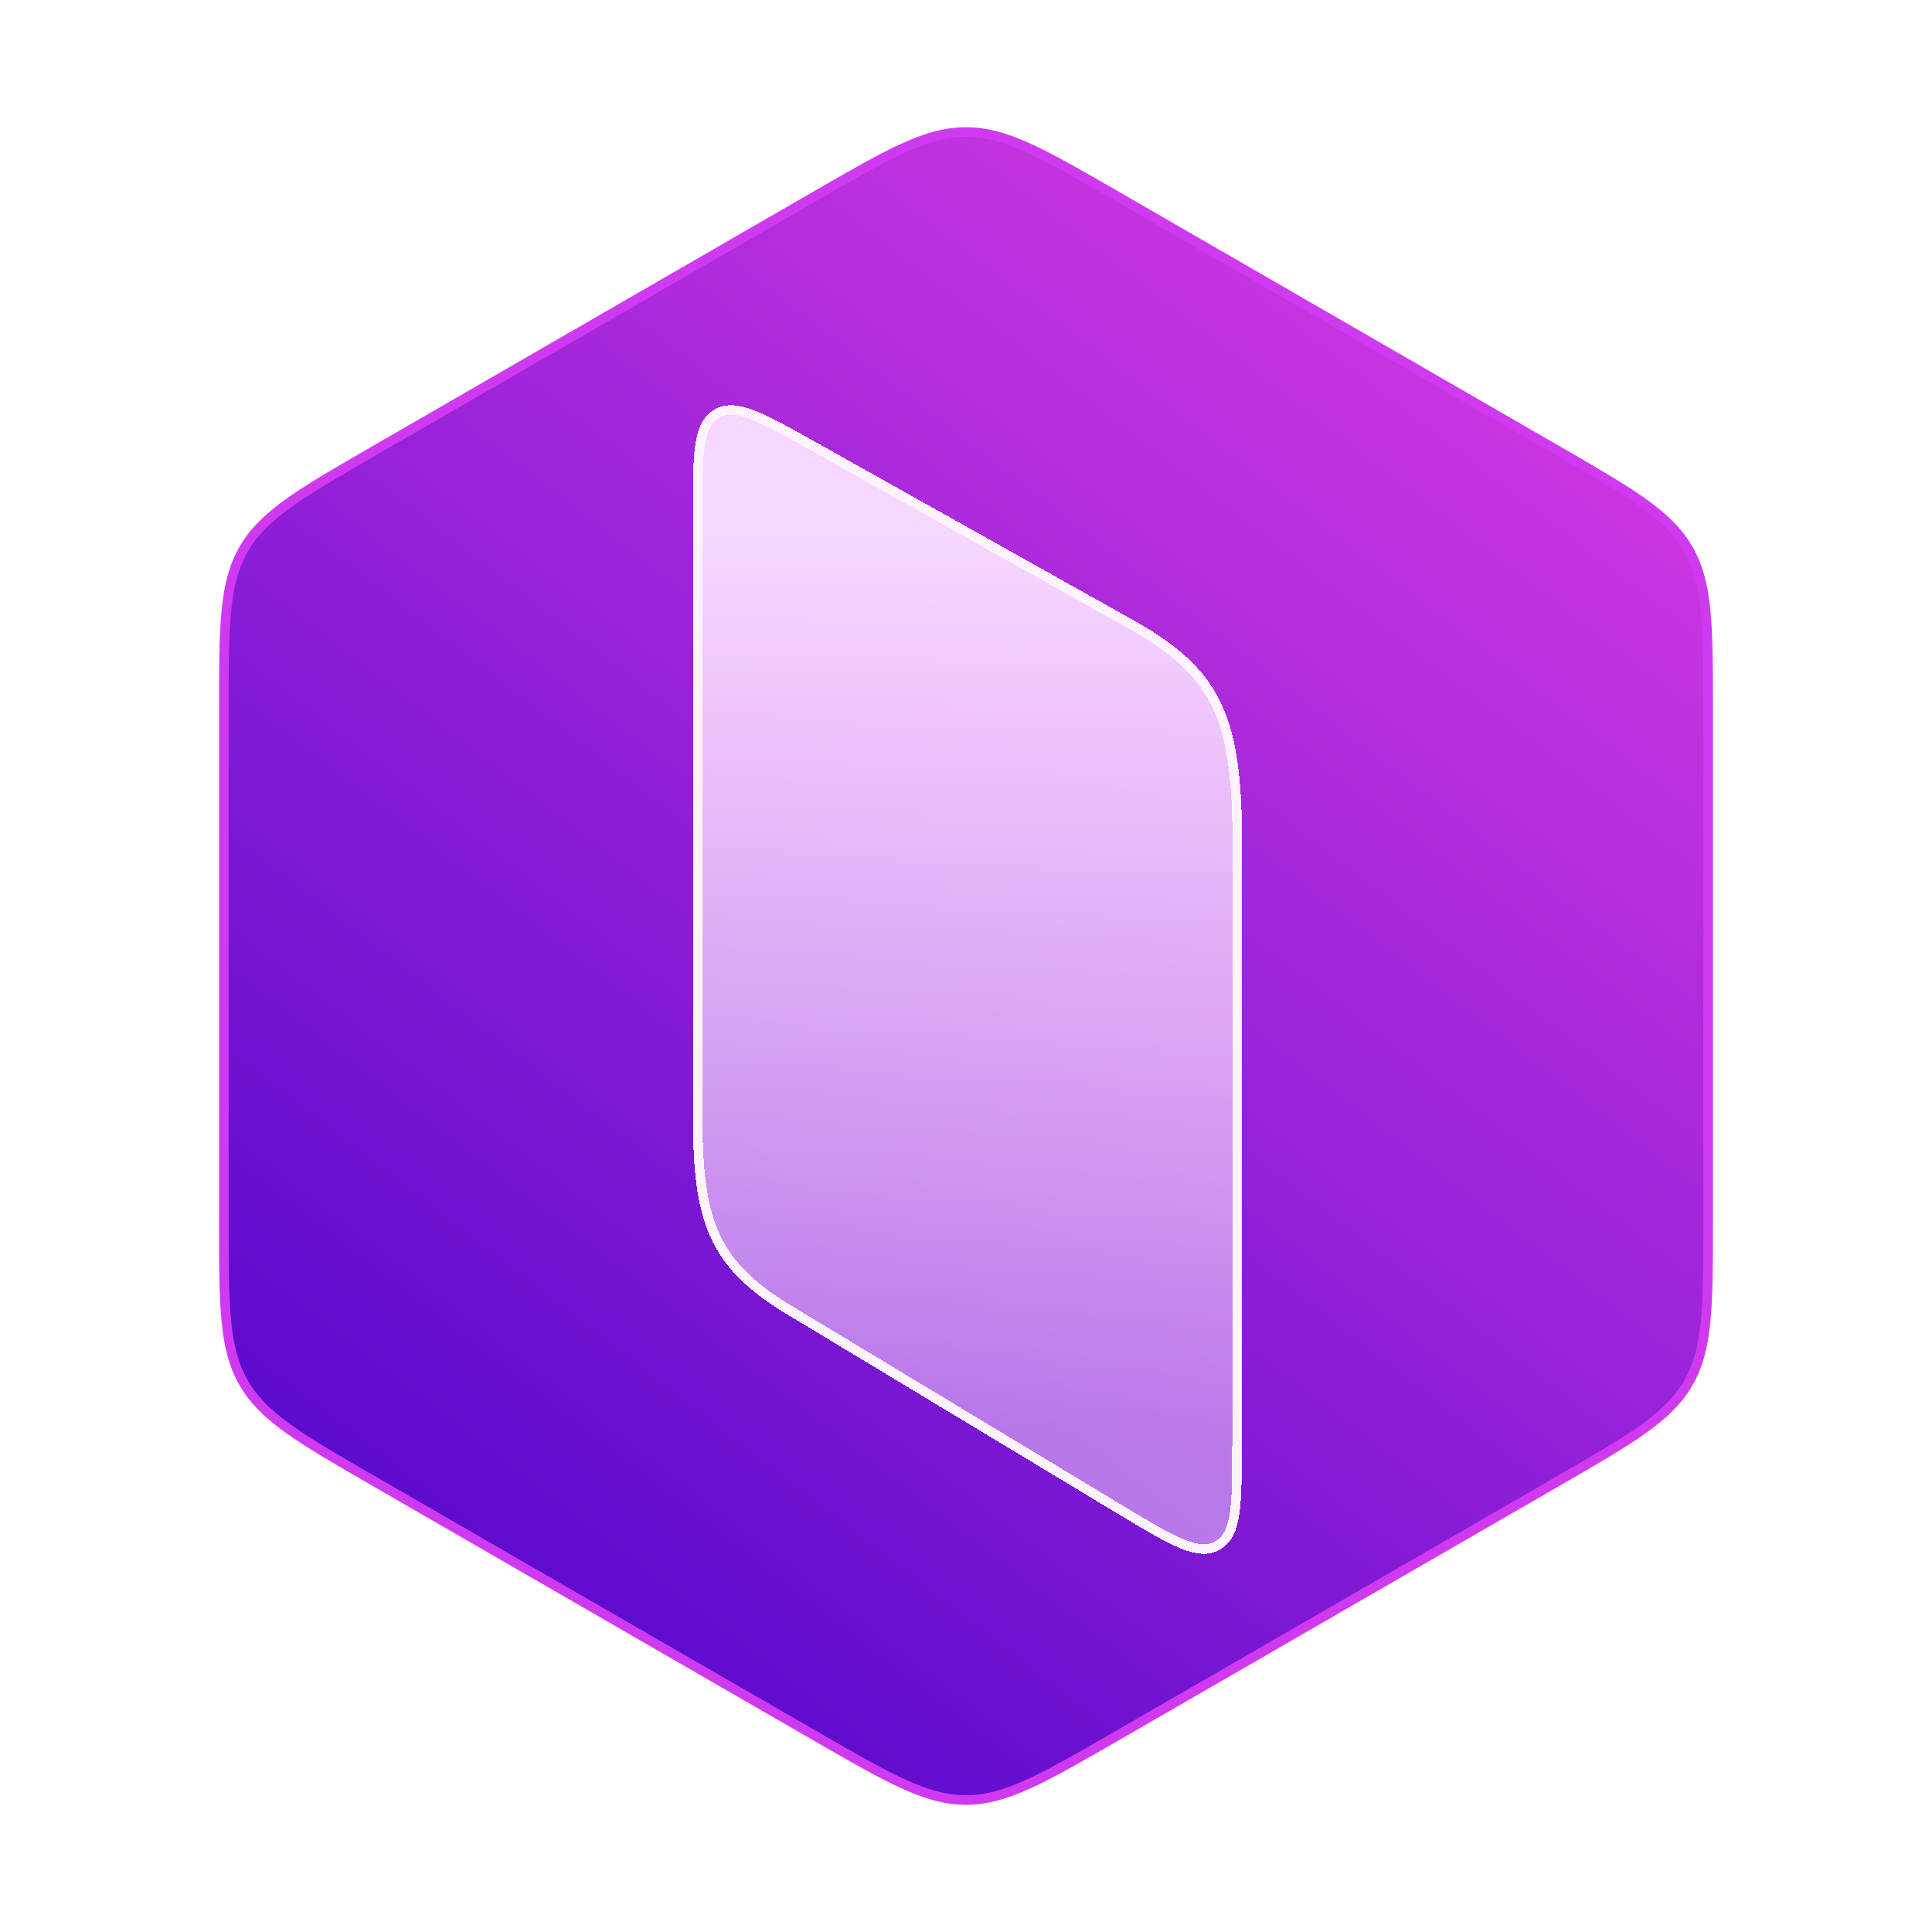 <svg width="56" height="56" viewBox="0 0 56 56" fill="none" xmlns="http://www.w3.org/2000/svg">
<path d="M23.625 5.686C24.712 5.059 25.518 4.593 26.202 4.284C26.883 3.975 27.431 3.826 28 3.826C28.569 3.826 29.117 3.975 29.798 4.284C30.482 4.593 31.288 5.059 32.375 5.686L45.137 13.054C46.224 13.682 47.03 14.148 47.64 14.585C48.247 15.02 48.651 15.421 48.935 15.913C49.219 16.406 49.365 16.955 49.438 17.699C49.512 18.446 49.512 19.377 49.512 20.632V35.368C49.512 36.623 49.512 37.554 49.438 38.301C49.365 39.045 49.219 39.594 48.935 40.087C48.651 40.579 48.247 40.98 47.64 41.415C47.03 41.852 46.224 42.318 45.137 42.946L32.375 50.314C31.288 50.941 30.482 51.407 29.798 51.716C29.117 52.025 28.569 52.174 28 52.174C27.431 52.174 26.883 52.025 26.202 51.716C25.518 51.407 24.712 50.941 23.625 50.314L10.863 42.946C9.776 42.318 8.97 41.852 8.36 41.415C7.753 40.98 7.349 40.579 7.065 40.087C6.781 39.594 6.635 39.045 6.562 38.301C6.488 37.554 6.488 36.623 6.488 35.368V20.632C6.488 19.377 6.488 18.446 6.562 17.699C6.635 16.955 6.781 16.406 7.065 15.913C7.349 15.421 7.753 15.02 8.36 14.585C8.97 14.148 9.776 13.682 10.863 13.054L23.625 5.686Z" fill="url(#paint0_linear_450_13)" stroke="#CF3AF0" stroke-width="0.278"/>
<g filter="url(#filter0_bd_450_13)">
<path d="M20.222 32.117V14.293C20.222 12.604 20.222 11.76 20.772 11.438C21.321 11.116 22.058 11.529 23.531 12.355L32.961 17.641C35.074 18.887 35.788 20.036 35.856 23.239V41.307C35.856 43.051 35.856 43.923 35.291 44.242C34.727 44.561 33.98 44.111 32.486 43.21L22.731 37.328C20.66 36.032 20.265 34.788 20.222 32.117Z" fill="url(#paint1_linear_450_13)" shape-rendering="crispEdges"/>
<path d="M20.222 32.117V14.293C20.222 12.604 20.222 11.76 20.772 11.438C21.321 11.116 22.058 11.529 23.531 12.355L32.961 17.641C35.074 18.887 35.788 20.036 35.856 23.239V41.307C35.856 43.051 35.856 43.923 35.291 44.242C34.727 44.561 33.98 44.111 32.486 43.21L22.731 37.328C20.66 36.032 20.265 34.788 20.222 32.117Z" stroke="#FDF3FF" stroke-width="0.278" shape-rendering="crispEdges"/>
</g>
<defs>
<filter id="filter0_bd_450_13" x="13.417" y="5.078" width="29.245" height="46.627" filterUnits="userSpaceOnUse" color-interpolation-filters="sRGB">
<feFlood flood-opacity="0" result="BackgroundImageFix"/>
<feGaussianBlur in="BackgroundImageFix" stdDeviation="1.111"/>
<feComposite in2="SourceAlpha" operator="in" result="effect1_backgroundBlur_450_13"/>
<feColorMatrix in="SourceAlpha" type="matrix" values="0 0 0 0 0 0 0 0 0 0 0 0 0 0 0 0 0 0 127 0" result="hardAlpha"/>
<feOffset dy="0.556"/>
<feGaussianBlur stdDeviation="3.333"/>
<feComposite in2="hardAlpha" operator="out"/>
<feColorMatrix type="matrix" values="0 0 0 0 0.23 0 0 0 0 0.039 0 0 0 0 0.279 0 0 0 0.6 0"/>
<feBlend mode="normal" in2="effect1_backgroundBlur_450_13" result="effect2_dropShadow_450_13"/>
<feBlend mode="normal" in="SourceGraphic" in2="effect2_dropShadow_450_13" result="shape"/>
</filter>
<linearGradient id="paint0_linear_450_13" x1="49.116" y1="0.525" x2="7.46" y2="54.648" gradientUnits="userSpaceOnUse">
<stop stop-color="#E741E7"/>
<stop offset="1" stop-color="#4100C8"/>
</linearGradient>
<linearGradient id="paint1_linear_450_13" x1="28.011" y1="14.925" x2="28.011" y2="40.897" gradientUnits="userSpaceOnUse">
<stop stop-color="#F6D7FF"/>
<stop offset="1" stop-color="#F6D7FF" stop-opacity="0.5"/>
</linearGradient>
</defs>
</svg>
